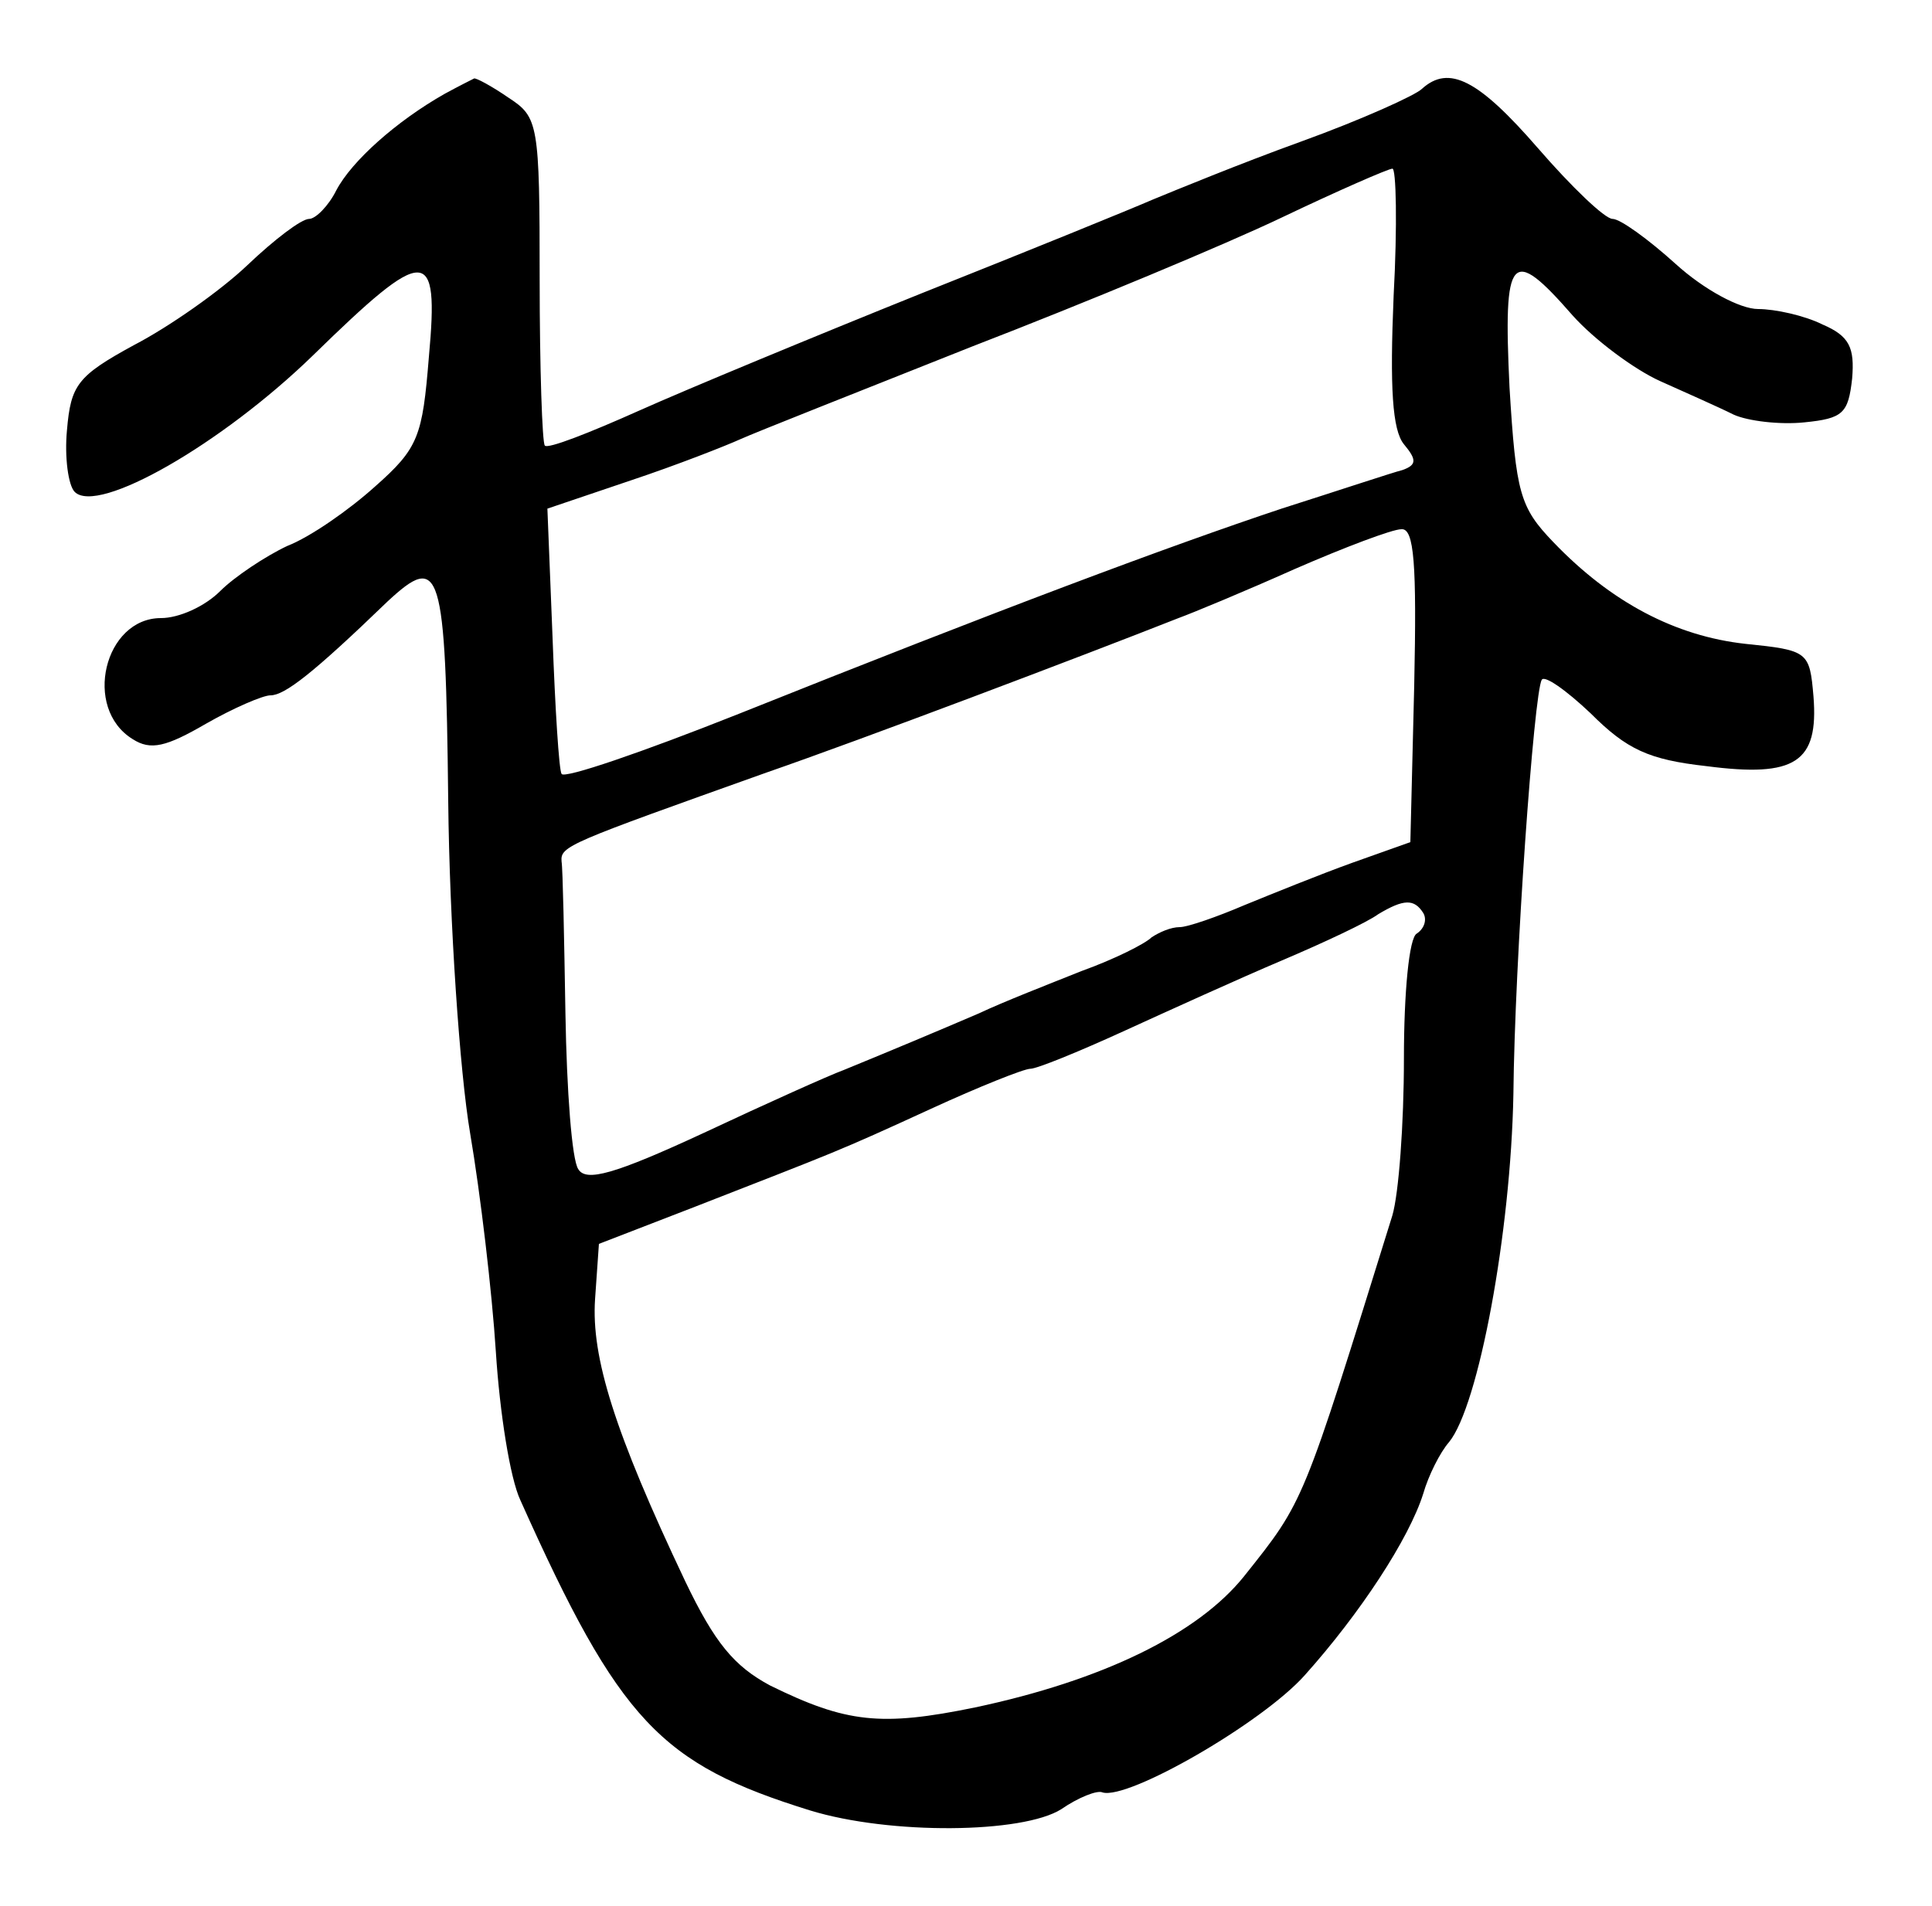 <?xml version="1.0" standalone="no"?>
<!DOCTYPE svg PUBLIC "-//W3C//DTD SVG 20010904//EN"
 "http://www.w3.org/TR/2001/REC-SVG-20010904/DTD/svg10.dtd">
<svg version="1.0" xmlns="http://www.w3.org/2000/svg"
 width="150pt" height="148pt" viewBox="0 0 150 148"
 preserveAspectRatio="xMidYMid meet">
<g transform="translate(0,148) scale(0.1,-0.1)"
fill="#000000" stroke="none">
<path d="M345 1407 c-37 -21 -72 -52 -84 -75 -6 -12 -16 -22 -21 -22 -6 0 -27
-16 -48 -36 -21 -20 -61 -48 -88 -62 -44 -24 -49 -31 -52 -66 -2 -21 1 -43 6
-48 18 -18 114 37 185 106 88 86 98 86 90 -1 -5 -62 -8 -71 -42 -101 -20 -18
-50 -39 -68 -46 -17 -8 -41 -24 -52 -35 -12 -12 -32 -21 -46 -21 -44 0 -61
-70 -22 -94 14 -9 26 -6 57 12 21 12 44 22 50 22 11 0 33 17 91 73 41 38 45
27 47 -155 1 -95 9 -211 17 -258 8 -47 17 -123 20 -170 3 -47 11 -98 19 -115
77 -172 109 -205 225 -241 62 -19 165 -18 195 1 13 9 28 15 32 13 20 -6 124
54 157 91 43 48 81 106 92 141 4 14 13 32 20 40 23 28 48 163 50 270 1 104 16
312 22 322 2 4 19 -8 38 -26 28 -28 45 -36 90 -41 69 -9 87 3 83 54 -3 35 -4
36 -53 41 -54 6 -104 32 -149 79 -26 27 -29 38 -34 120 -5 104 1 111 49 56 17
-19 48 -42 68 -51 20 -9 45 -20 57 -26 11 -5 36 -8 55 -6 30 3 34 7 37 34 2
24 -2 33 -23 42 -14 7 -37 12 -50 12 -14 0 -42 15 -64 35 -21 19 -43 35 -49
35 -6 0 -32 25 -58 55 -46 53 -69 65 -90 46 -5 -5 -47 -24 -94 -41 -47 -17
-98 -38 -115 -45 -16 -7 -97 -40 -180 -73 -82 -33 -181 -74 -219 -91 -38 -17
-71 -30 -73 -27 -2 2 -4 60 -4 129 0 121 -1 126 -24 141 -13 9 -26 16 -27 15
-2 -1 -12 -6 -23 -12z m737 -157 c-3 -71 -1 -104 8 -115 10 -12 10 -16 -1 -20
-8 -2 -50 -16 -94 -30 -87 -29 -218 -78 -423 -160 -73 -29 -134 -50 -136 -46
-2 3 -5 51 -7 106 l-4 100 65 22 c36 12 74 27 85 32 11 5 92 37 180 72 88 34
196 79 240 100 44 21 83 38 86 38 3 1 4 -44 1 -99z m16 -302 l-3 -122 -45 -16
c-25 -9 -62 -24 -84 -33 -21 -9 -44 -17 -50 -17 -7 0 -16 -4 -22 -8 -5 -5 -29
-17 -54 -26 -25 -10 -61 -24 -80 -33 -35 -15 -66 -28 -105 -44 -11 -4 -60 -26
-109 -49 -69 -32 -91 -38 -97 -28 -5 7 -9 61 -10 121 -1 59 -2 112 -3 118 -1
12 5 14 159 69 75 26 244 90 320 120 11 4 52 21 90 38 39 17 76 31 83 31 10 1
12 -27 10 -121z m7 -177 c3 -5 1 -12 -5 -16 -6 -3 -10 -46 -10 -97 0 -51 -4
-105 -9 -122 -70 -225 -68 -221 -115 -280 -36 -45 -110 -81 -209 -102 -73 -15
-100 -12 -159 17 -28 15 -43 33 -66 81 -55 116 -73 174 -70 219 l3 43 75 29
c110 43 109 42 183 76 37 17 72 31 77 31 5 0 37 13 72 29 35 16 90 41 123 55
33 14 67 30 75 36 20 12 28 12 35 1z"/>
</g>
</svg>

